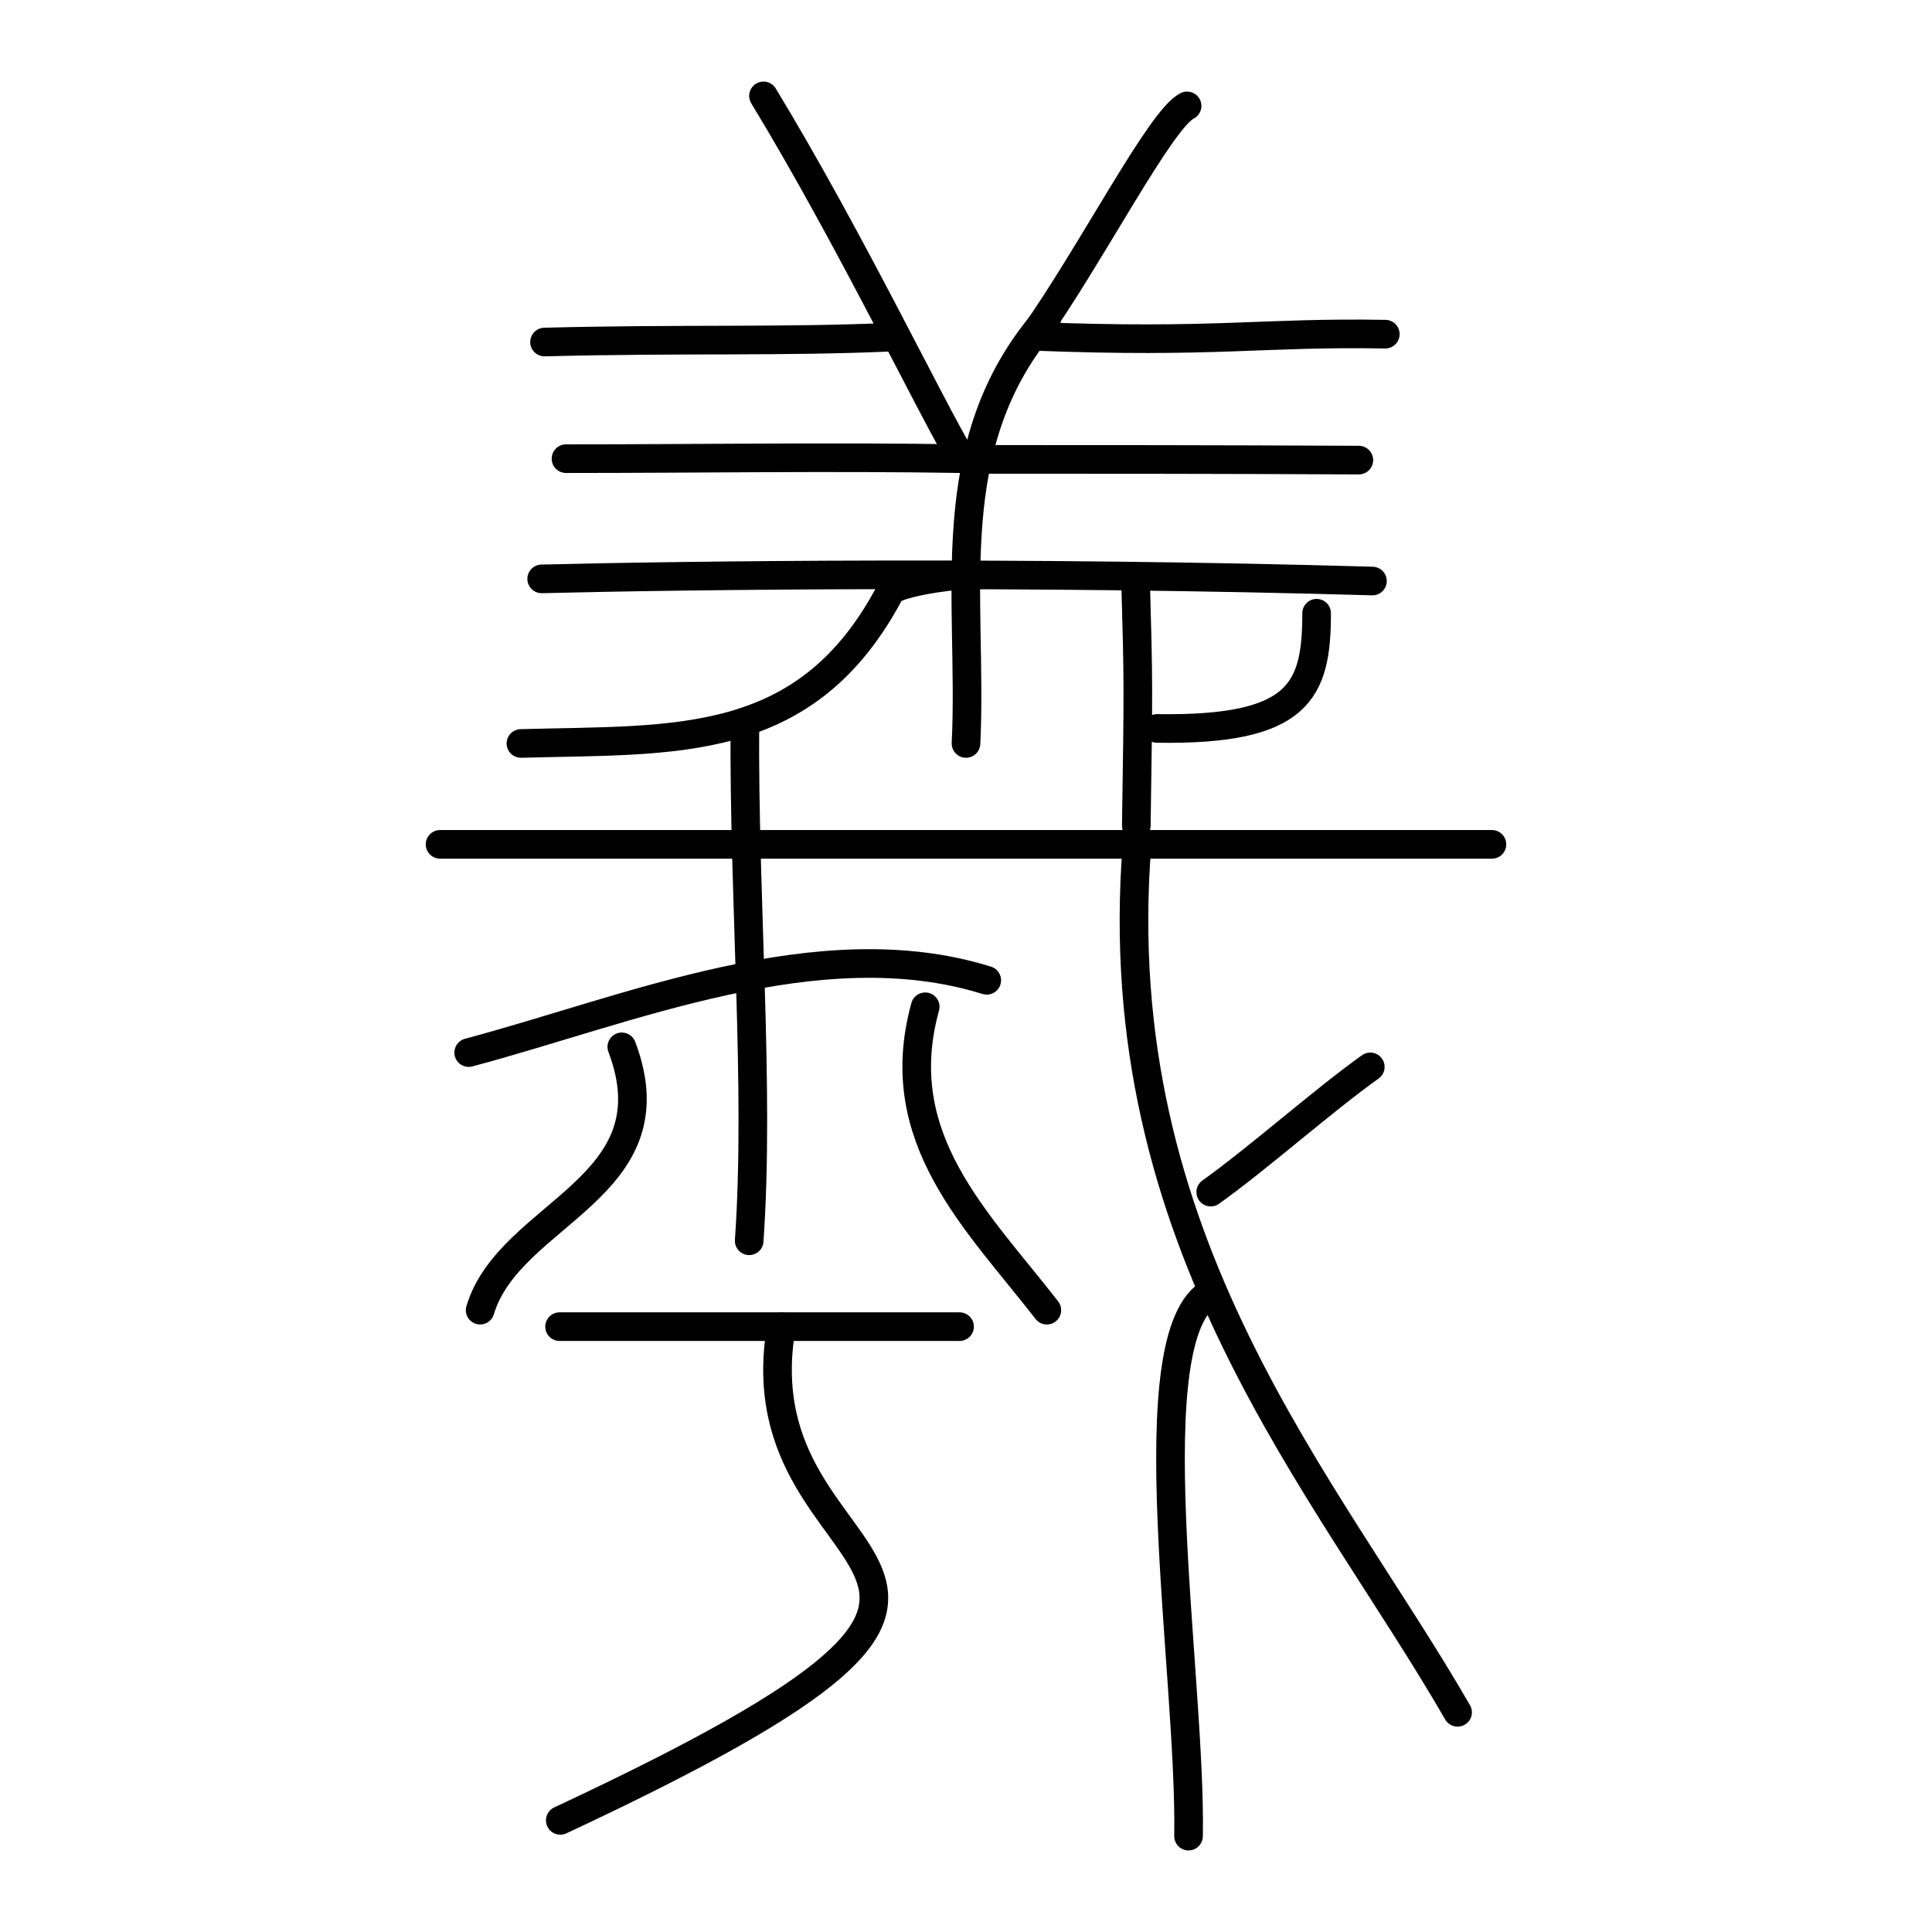 <?xml version="1.0" encoding="utf-8"?>
<!-- Generator: Adobe Illustrator 19.0.0, SVG Export Plug-In . SVG Version: 6.00 Build 0)  -->
<svg version="1.1" id="Layer_1" xmlns="http://www.w3.org/2000/svg" xmlns:xlink="http://www.w3.org/1999/xlink" x="0px" y="0px"
	 viewBox="0 0 270 270" style="enable-background:new 0 0 270 270;" xml:space="preserve">
<style type="text/css">
	.st0{fill:none;stroke:#000000;stroke-width:4;stroke-linecap:round;stroke-linejoin:round;stroke-miterlimit:10;}
</style>
<g id="XMLID_1_">
	<g id="XMLID_2_">
		<g id="XMLID_4_">
			<path id="XMLID_10_" class="st0" d="M109.2,185.4c-6.5,37.6,49.4,31.5-30.9,69"/>
			<path id="XMLID_58_" class="st0" d="M165.9,14.8c-3.7,1.8-13.3,20.6-21.5,32.2c25.6,1,31.8-0.6,49.2-0.3"/>
			<path id="XMLID_6_" class="st0" d="M158.9,118c-4.4,55.7,26.4,89.4,44.8,121.3"/>
			<path id="XMLID_56_" class="st0" d="M189.9,64.3c-21.9-0.1-35.6-0.1-52.7-0.1"/>
			<path id="XMLID_55_" class="st0" d="M106.7,13.4c12.2,20.1,23.5,43.8,27.7,50.7c-18.4-0.3-36.3,0-55.3,0"/>
			<path id="XMLID_54_" class="st0" d="M208.5,118c-49,0-98,0-147,0"/>
			<path id="XMLID_53_" class="st0" d="M169.3,180.6c-10.9,5.8-2.8,53.3-3.2,76"/>
			<path id="XMLID_52_" class="st0" d="M124.9,47.1c-15.4,0.7-29.4,0.2-48.8,0.7"/>
			<path id="XMLID_51_" class="st0" d="M129.3,140.7c-5.1,18.4,7.3,29.9,17,42.4"/>
			<path id="XMLID_50_" class="st0" d="M191.8,81.2c-48.2-1.4-96.3-0.8-116.1-0.3"/>
			<path id="XMLID_49_" class="st0" d="M86.9,146.3c7.5,19.8-15.7,23.1-19.8,36.8"/>
			<path id="XMLID_48_" class="st0" d="M104.1,100.9c-0.2,24.8,2.1,51,0.6,72.5"/>
			<path id="XMLID_47_" class="st0" d="M135,80.4c-2.8,0-10,1.2-10.6,2.3c-11.7,22.2-30,20.6-51.6,21.2"/>
			<path id="XMLID_46_" class="st0" d="M146.3,44.5C131,62.1,136,83.6,135,103.9"/>
			<path id="XMLID_45_" class="st0" d="M137.9,137c-23.4-7.3-50.2,4.2-72.4,10.1"/>
			<path id="XMLID_44_" class="st0" d="M191.5,149.1c-6.6,4.7-15.7,12.8-22.3,17.5"/>
		</g>
	</g>
	<path id="XMLID_3_" class="st0" d="M134.1,185.4c-49,0-6.9,0-55.9,0"/>
	<path id="XMLID_7_" class="st0" d="M158.7,81.2c0.4,14.3,0.4,14.3,0.1,34.2"/>
	<path id="XMLID_9_" class="st0" d="M184,85.7c0,10.9-2.4,16.4-22.3,16.1"/>
</g>
</svg>
